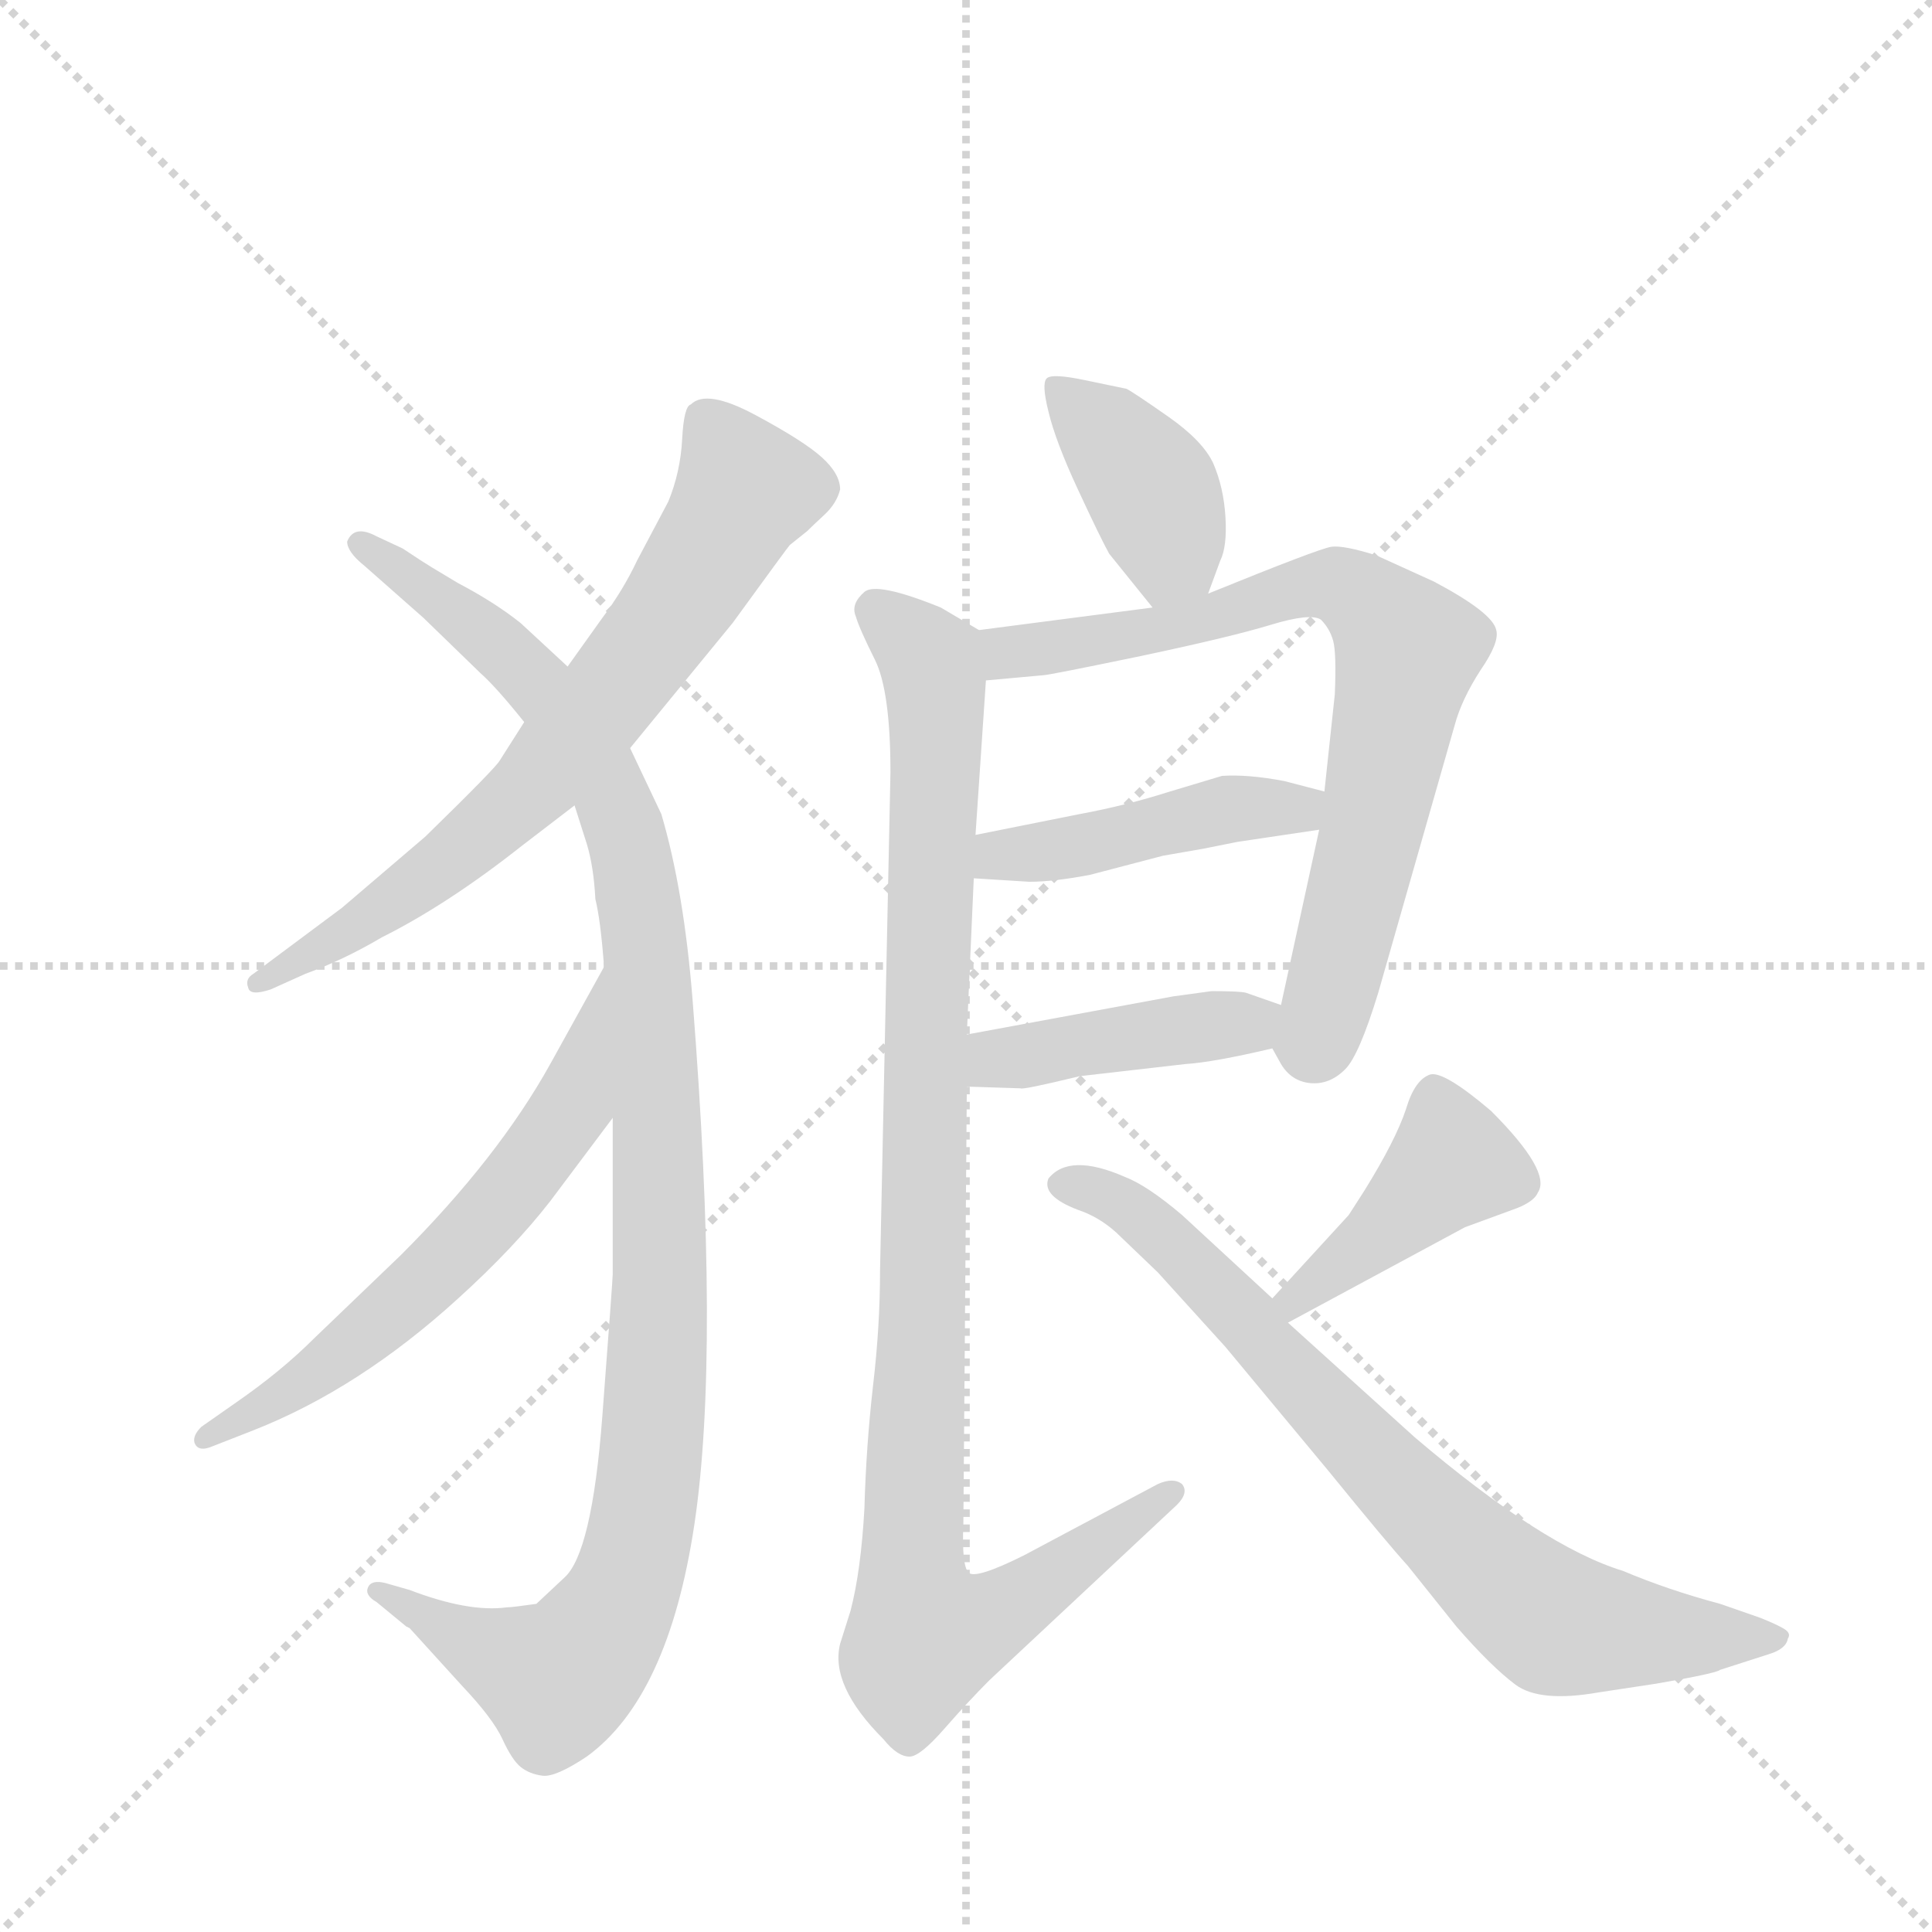 <svg version="1.1" viewBox="0 0 1024 1024" xmlns="http://www.w3.org/2000/svg">
  <g stroke="lightgray" stroke-dasharray="1,1" stroke-width="1" transform="scale(4, 4)">
    <line x1="0" y1="0" x2="256" y2="256"></line>
    <line x1="256" y1="0" x2="0" y2="256"></line>
    <line x1="128" y1="0" x2="128" y2="256"></line>
    <line x1="0" y1="128" x2="256" y2="128"></line>
  </g>
  <g transform="scale(0.92, -0.92) translate(60, -900)">
    <style type="text/css">
      
        @keyframes keyframes0 {
          from {
            stroke: blue;
            stroke-dashoffset: 707;
            stroke-width: 128;
          }
          70% {
            animation-timing-function: step-end;
            stroke: blue;
            stroke-dashoffset: 0;
            stroke-width: 128;
          }
          to {
            stroke: black;
            stroke-width: 1024;
          }
        }
        #make-me-a-hanzi-animation-0 {
          animation: keyframes0 0.825s both;
          animation-delay: 0s;
          animation-timing-function: linear;
        }
      
        @keyframes keyframes1 {
          from {
            stroke: blue;
            stroke-dashoffset: 1106;
            stroke-width: 128;
          }
          78% {
            animation-timing-function: step-end;
            stroke: blue;
            stroke-dashoffset: 0;
            stroke-width: 128;
          }
          to {
            stroke: black;
            stroke-width: 1024;
          }
        }
        #make-me-a-hanzi-animation-1 {
          animation: keyframes1 1.15s both;
          animation-delay: 0.825s;
          animation-timing-function: linear;
        }
      
        @keyframes keyframes2 {
          from {
            stroke: blue;
            stroke-dashoffset: 619;
            stroke-width: 128;
          }
          67% {
            animation-timing-function: step-end;
            stroke: blue;
            stroke-dashoffset: 0;
            stroke-width: 128;
          }
          to {
            stroke: black;
            stroke-width: 1024;
          }
        }
        #make-me-a-hanzi-animation-2 {
          animation: keyframes2 0.754s both;
          animation-delay: 1.975s;
          animation-timing-function: linear;
        }
      
        @keyframes keyframes3 {
          from {
            stroke: blue;
            stroke-dashoffset: 399;
            stroke-width: 128;
          }
          56% {
            animation-timing-function: step-end;
            stroke: blue;
            stroke-dashoffset: 0;
            stroke-width: 128;
          }
          to {
            stroke: black;
            stroke-width: 1024;
          }
        }
        #make-me-a-hanzi-animation-3 {
          animation: keyframes3 0.575s both;
          animation-delay: 2.729s;
          animation-timing-function: linear;
        }
      
        @keyframes keyframes4 {
          from {
            stroke: blue;
            stroke-dashoffset: 756;
            stroke-width: 128;
          }
          71% {
            animation-timing-function: step-end;
            stroke: blue;
            stroke-dashoffset: 0;
            stroke-width: 128;
          }
          to {
            stroke: black;
            stroke-width: 1024;
          }
        }
        #make-me-a-hanzi-animation-4 {
          animation: keyframes4 0.865s both;
          animation-delay: 3.304s;
          animation-timing-function: linear;
        }
      
        @keyframes keyframes5 {
          from {
            stroke: blue;
            stroke-dashoffset: 452;
            stroke-width: 128;
          }
          60% {
            animation-timing-function: step-end;
            stroke: blue;
            stroke-dashoffset: 0;
            stroke-width: 128;
          }
          to {
            stroke: black;
            stroke-width: 1024;
          }
        }
        #make-me-a-hanzi-animation-5 {
          animation: keyframes5 0.618s both;
          animation-delay: 4.169s;
          animation-timing-function: linear;
        }
      
        @keyframes keyframes6 {
          from {
            stroke: blue;
            stroke-dashoffset: 427;
            stroke-width: 128;
          }
          58% {
            animation-timing-function: step-end;
            stroke: blue;
            stroke-dashoffset: 0;
            stroke-width: 128;
          }
          to {
            stroke: black;
            stroke-width: 1024;
          }
        }
        #make-me-a-hanzi-animation-6 {
          animation: keyframes6 0.597s both;
          animation-delay: 4.787s;
          animation-timing-function: linear;
        }
      
        @keyframes keyframes7 {
          from {
            stroke: blue;
            stroke-dashoffset: 1027;
            stroke-width: 128;
          }
          77% {
            animation-timing-function: step-end;
            stroke: blue;
            stroke-dashoffset: 0;
            stroke-width: 128;
          }
          to {
            stroke: black;
            stroke-width: 1024;
          }
        }
        #make-me-a-hanzi-animation-7 {
          animation: keyframes7 1.086s both;
          animation-delay: 5.384s;
          animation-timing-function: linear;
        }
      
        @keyframes keyframes8 {
          from {
            stroke: blue;
            stroke-dashoffset: 424;
            stroke-width: 128;
          }
          58% {
            animation-timing-function: step-end;
            stroke: blue;
            stroke-dashoffset: 0;
            stroke-width: 128;
          }
          to {
            stroke: black;
            stroke-width: 1024;
          }
        }
        #make-me-a-hanzi-animation-8 {
          animation: keyframes8 0.595s both;
          animation-delay: 6.47s;
          animation-timing-function: linear;
        }
      
        @keyframes keyframes9 {
          from {
            stroke: blue;
            stroke-dashoffset: 764;
            stroke-width: 128;
          }
          71% {
            animation-timing-function: step-end;
            stroke: blue;
            stroke-dashoffset: 0;
            stroke-width: 128;
          }
          to {
            stroke: black;
            stroke-width: 1024;
          }
        }
        #make-me-a-hanzi-animation-9 {
          animation: keyframes9 0.872s both;
          animation-delay: 7.065s;
          animation-timing-function: linear;
        }
      
    </style>
    
      <path d="M 242 484 L 228 462 Q 226 458 185 418 L 137 377 L 86 339 Q 81 336 83 331 Q 84 326 96 330 L 116 339 Q 138 347 160 360 Q 198 379 241 413 L 271 436 L 303 469 L 362 541 Q 394 585 395 586 L 405 594 Q 408 597 415 603.5 Q 422 610 424 618 Q 424 627 413.5 636.5 Q 403 646 375 661 Q 347 676 338 667 Q 334 666 333 647 Q 332 628 325 611 L 307 577 Q 299 560 287 544 L 267 516 L 242 484 Z" fill="lightgray"></path>
    
      <path d="M 140 588 Q 140 582 150 574 L 184 544 L 217 512 Q 226 504 242 484 L 271 436 L 278 414 Q 282 401 283 382 Q 286 370 288 343 L 293 256 L 293 166 Q 293 163 287 84 Q 281 5 265 -9 L 249 -24 Q 235 -26 232 -26 Q 210 -29 176 -16 L 162 -12 Q 154 -10 152 -14.5 Q 150 -19 157 -23 L 174 -37 L 176 -38 L 206 -71 Q 224 -90 229.5 -102 Q 235 -114 240 -118 Q 245 -122 252.5 -123 Q 260 -124 278 -112 Q 325 -78 340 21.5 Q 355 121 339 324 Q 334 387 321 431 L 303 469 L 267 516 L 240 541 Q 225 553 204 564 L 189 573 Q 184 576 172 584 L 157 591 Q 144 598 140 588 Z" fill="lightgray"></path>
    
      <path d="M 288 343 L 257 287 Q 227 233 171 177 L 121 129 Q 102 110 76 92 L 56 78 Q 51 73 52 69 Q 54 63 63 67 L 86 76 Q 147 100 204 152 Q 236 181 257 208 L 293 256 C 311 280 303 369 288 343 Z" fill="lightgray"></path>
    
      <path d="M 636 558 L 643 577 Q 647 585 646 602 Q 645 619 639 633 Q 633 646 613 660 Q 593 674 589 676 Q 584 677 565 681 Q 546 685 543 682 Q 540 679 544 663 Q 548 646 561 618 Q 574 590 579 581 L 604 550 C 623 527 626 530 636 558 Z" fill="lightgray"></path>
    
      <path d="M 604 550 L 504 537 C 474 533 478 505 508 508 L 541 511 Q 544 511 597 522 Q 649 533 672 540 Q 695 547 701 543 Q 706 538 708 531 Q 710 524 709 500 L 703 444 L 700 422 L 678 321 C 673 297 673 297 673 296 L 678 287 Q 684 277 695 276 Q 706 275 715 284 Q 723 292 734 328 L 778 482 Q 782 497 793 514 Q 804 530 802 537 Q 800 547 766 565 L 733 580 Q 714 586 707 585 Q 700 584 636 558 L 604 550 Z" fill="lightgray"></path>
    
      <path d="M 501 394 L 533 392 Q 547 392 568 396 L 610 407 L 633 411 L 653 415 L 700 422 C 730 426 732 436 703 444 L 680 450 Q 659 454 644 453 L 614 444 Q 589 436 562 431 L 502 419 C 473 413 471 396 501 394 Z" fill="lightgray"></path>
    
      <path d="M 497 274 L 528 273 Q 529 272 562 280 L 623 287 Q 639 288 673 296 C 702 303 706 311 678 321 L 658 328 Q 655 329 638 329 L 616 326 L 497 304 C 467 299 467 275 497 274 Z" fill="lightgray"></path>
    
      <path d="M 504 537 L 482 550 Q 445 565 438 559 Q 430 552 433 545 Q 435 538 444 520 Q 453 502 453 455 L 447 168 Q 447 136 443 102 Q 439 67 438 31 Q 436 -5 430 -28 L 424 -47 Q 418 -71 449 -102 Q 457 -112 464 -112 Q 470 -112 484 -96 Q 498 -80 510 -68 L 618 33 Q 625 40 621 45 Q 616 49 607 45 L 530 4 Q 502 -10 498 -6 Q 494 -2 495 22 L 497 274 L 497 304 L 501 394 L 502 419 L 508 508 C 510 534 510 534 504 537 Z" fill="lightgray"></path>
    
      <path d="M 682 138 L 784 193 L 814 204 Q 824 208 826 213 Q 834 225 799 260 Q 772 283 764 281 Q 755 278 750 261 Q 744 243 726 214 L 717 200 L 673 152 C 653 130 656 124 682 138 Z" fill="lightgray"></path>
    
      <path d="M 673 152 L 621 200 Q 601 217 588 222 Q 556 236 544 221 Q 540 211 561 203 Q 573 199 583 190 L 607 167 L 646 124 L 705 53 Q 740 10 751 -2 L 779 -37 Q 799 -60 813 -70.5 Q 827 -81 861 -75 L 894 -70 Q 929 -64 931 -62 L 959 -53 Q 969 -50 970 -44 Q 972 -41 968 -38.5 Q 964 -36 954 -32 L 931 -24 Q 901 -16 875 -5 Q 829 9 755 72 L 682 138 L 673 152 Z" fill="lightgray"></path>
    
    
      <clipPath id="make-me-a-hanzi-clip-0">
        <path d="M 242 484 L 228 462 Q 226 458 185 418 L 137 377 L 86 339 Q 81 336 83 331 Q 84 326 96 330 L 116 339 Q 138 347 160 360 Q 198 379 241 413 L 271 436 L 303 469 L 362 541 Q 394 585 395 586 L 405 594 Q 408 597 415 603.5 Q 422 610 424 618 Q 424 627 413.5 636.5 Q 403 646 375 661 Q 347 676 338 667 Q 334 666 333 647 Q 332 628 325 611 L 307 577 Q 299 560 287 544 L 267 516 L 242 484 Z"></path>
      </clipPath>
      <path clip-path="url(#make-me-a-hanzi-clip-0)" d="M 346 658 L 369 618 L 305 517 L 233 434 L 159 375 L 90 333" fill="none" id="make-me-a-hanzi-animation-0" stroke-dasharray="579 1158" stroke-linecap="round"></path>
    
      <clipPath id="make-me-a-hanzi-clip-1">
        <path d="M 140 588 Q 140 582 150 574 L 184 544 L 217 512 Q 226 504 242 484 L 271 436 L 278 414 Q 282 401 283 382 Q 286 370 288 343 L 293 256 L 293 166 Q 293 163 287 84 Q 281 5 265 -9 L 249 -24 Q 235 -26 232 -26 Q 210 -29 176 -16 L 162 -12 Q 154 -10 152 -14.5 Q 150 -19 157 -23 L 174 -37 L 176 -38 L 206 -71 Q 224 -90 229.5 -102 Q 235 -114 240 -118 Q 245 -122 252.5 -123 Q 260 -124 278 -112 Q 325 -78 340 21.5 Q 355 121 339 324 Q 334 387 321 431 L 303 469 L 267 516 L 240 541 Q 225 553 204 564 L 189 573 Q 184 576 172 584 L 157 591 Q 144 598 140 588 Z"></path>
      </clipPath>
      <path clip-path="url(#make-me-a-hanzi-clip-1)" d="M 147 587 L 214 539 L 256 499 L 282 462 L 298 426 L 313 347 L 321 179 L 309 17 L 300 -16 L 279 -50 L 261 -67 L 158 -17" fill="none" id="make-me-a-hanzi-animation-1" stroke-dasharray="978 1956" stroke-linecap="round"></path>
    
      <clipPath id="make-me-a-hanzi-clip-2">
        <path d="M 288 343 L 257 287 Q 227 233 171 177 L 121 129 Q 102 110 76 92 L 56 78 Q 51 73 52 69 Q 54 63 63 67 L 86 76 Q 147 100 204 152 Q 236 181 257 208 L 293 256 C 311 280 303 369 288 343 Z"></path>
      </clipPath>
      <path clip-path="url(#make-me-a-hanzi-clip-2)" d="M 288 336 L 270 263 L 236 216 L 149 130 L 58 72" fill="none" id="make-me-a-hanzi-animation-2" stroke-dasharray="491 982" stroke-linecap="round"></path>
    
      <clipPath id="make-me-a-hanzi-clip-3">
        <path d="M 636 558 L 643 577 Q 647 585 646 602 Q 645 619 639 633 Q 633 646 613 660 Q 593 674 589 676 Q 584 677 565 681 Q 546 685 543 682 Q 540 679 544 663 Q 548 646 561 618 Q 574 590 579 581 L 604 550 C 623 527 626 530 636 558 Z"></path>
      </clipPath>
      <path clip-path="url(#make-me-a-hanzi-clip-3)" d="M 547 678 L 604 617 L 615 582 L 607 561" fill="none" id="make-me-a-hanzi-animation-3" stroke-dasharray="271 542" stroke-linecap="round"></path>
    
      <clipPath id="make-me-a-hanzi-clip-4">
        <path d="M 604 550 L 504 537 C 474 533 478 505 508 508 L 541 511 Q 544 511 597 522 Q 649 533 672 540 Q 695 547 701 543 Q 706 538 708 531 Q 710 524 709 500 L 703 444 L 700 422 L 678 321 C 673 297 673 297 673 296 L 678 287 Q 684 277 695 276 Q 706 275 715 284 Q 723 292 734 328 L 778 482 Q 782 497 793 514 Q 804 530 802 537 Q 800 547 766 565 L 733 580 Q 714 586 707 585 Q 700 584 636 558 L 604 550 Z"></path>
      </clipPath>
      <path clip-path="url(#make-me-a-hanzi-clip-4)" d="M 512 531 L 523 524 L 604 535 L 704 563 L 719 559 L 745 534 L 751 526 L 725 399 L 700 305 L 689 299" fill="none" id="make-me-a-hanzi-animation-4" stroke-dasharray="628 1256" stroke-linecap="round"></path>
    
      <clipPath id="make-me-a-hanzi-clip-5">
        <path d="M 501 394 L 533 392 Q 547 392 568 396 L 610 407 L 633 411 L 653 415 L 700 422 C 730 426 732 436 703 444 L 680 450 Q 659 454 644 453 L 614 444 Q 589 436 562 431 L 502 419 C 473 413 471 396 501 394 Z"></path>
      </clipPath>
      <path clip-path="url(#make-me-a-hanzi-clip-5)" d="M 507 400 L 516 407 L 571 414 L 642 433 L 687 433 L 696 439" fill="none" id="make-me-a-hanzi-animation-5" stroke-dasharray="324 648" stroke-linecap="round"></path>
    
      <clipPath id="make-me-a-hanzi-clip-6">
        <path d="M 497 274 L 528 273 Q 529 272 562 280 L 623 287 Q 639 288 673 296 C 702 303 706 311 678 321 L 658 328 Q 655 329 638 329 L 616 326 L 497 304 C 467 299 467 275 497 274 Z"></path>
      </clipPath>
      <path clip-path="url(#make-me-a-hanzi-clip-6)" d="M 505 282 L 514 290 L 671 316" fill="none" id="make-me-a-hanzi-animation-6" stroke-dasharray="299 598" stroke-linecap="round"></path>
    
      <clipPath id="make-me-a-hanzi-clip-7">
        <path d="M 504 537 L 482 550 Q 445 565 438 559 Q 430 552 433 545 Q 435 538 444 520 Q 453 502 453 455 L 447 168 Q 447 136 443 102 Q 439 67 438 31 Q 436 -5 430 -28 L 424 -47 Q 418 -71 449 -102 Q 457 -112 464 -112 Q 470 -112 484 -96 Q 498 -80 510 -68 L 618 33 Q 625 40 621 45 Q 616 49 607 45 L 530 4 Q 502 -10 498 -6 Q 494 -2 495 22 L 497 274 L 497 304 L 501 394 L 502 419 L 508 508 C 510 534 510 534 504 537 Z"></path>
      </clipPath>
      <path clip-path="url(#make-me-a-hanzi-clip-7)" d="M 444 548 L 476 519 L 480 488 L 465 21 L 468 -30 L 475 -43 L 508 -34 L 614 40" fill="none" id="make-me-a-hanzi-animation-7" stroke-dasharray="899 1798" stroke-linecap="round"></path>
    
      <clipPath id="make-me-a-hanzi-clip-8">
        <path d="M 682 138 L 784 193 L 814 204 Q 824 208 826 213 Q 834 225 799 260 Q 772 283 764 281 Q 755 278 750 261 Q 744 243 726 214 L 717 200 L 673 152 C 653 130 656 124 682 138 Z"></path>
      </clipPath>
      <path clip-path="url(#make-me-a-hanzi-clip-8)" d="M 766 270 L 777 230 L 731 185 L 686 152 L 686 146" fill="none" id="make-me-a-hanzi-animation-8" stroke-dasharray="296 592" stroke-linecap="round"></path>
    
      <clipPath id="make-me-a-hanzi-clip-9">
        <path d="M 673 152 L 621 200 Q 601 217 588 222 Q 556 236 544 221 Q 540 211 561 203 Q 573 199 583 190 L 607 167 L 646 124 L 705 53 Q 740 10 751 -2 L 779 -37 Q 799 -60 813 -70.5 Q 827 -81 861 -75 L 894 -70 Q 929 -64 931 -62 L 959 -53 Q 969 -50 970 -44 Q 972 -41 968 -38.5 Q 964 -36 954 -32 L 931 -24 Q 901 -16 875 -5 Q 829 9 755 72 L 682 138 L 673 152 Z"></path>
      </clipPath>
      <path clip-path="url(#make-me-a-hanzi-clip-9)" d="M 553 218 L 575 213 L 615 183 L 718 73 L 825 -28 L 861 -39 L 961 -44" fill="none" id="make-me-a-hanzi-animation-9" stroke-dasharray="636 1272" stroke-linecap="round"></path>
    
  </g>
</svg>